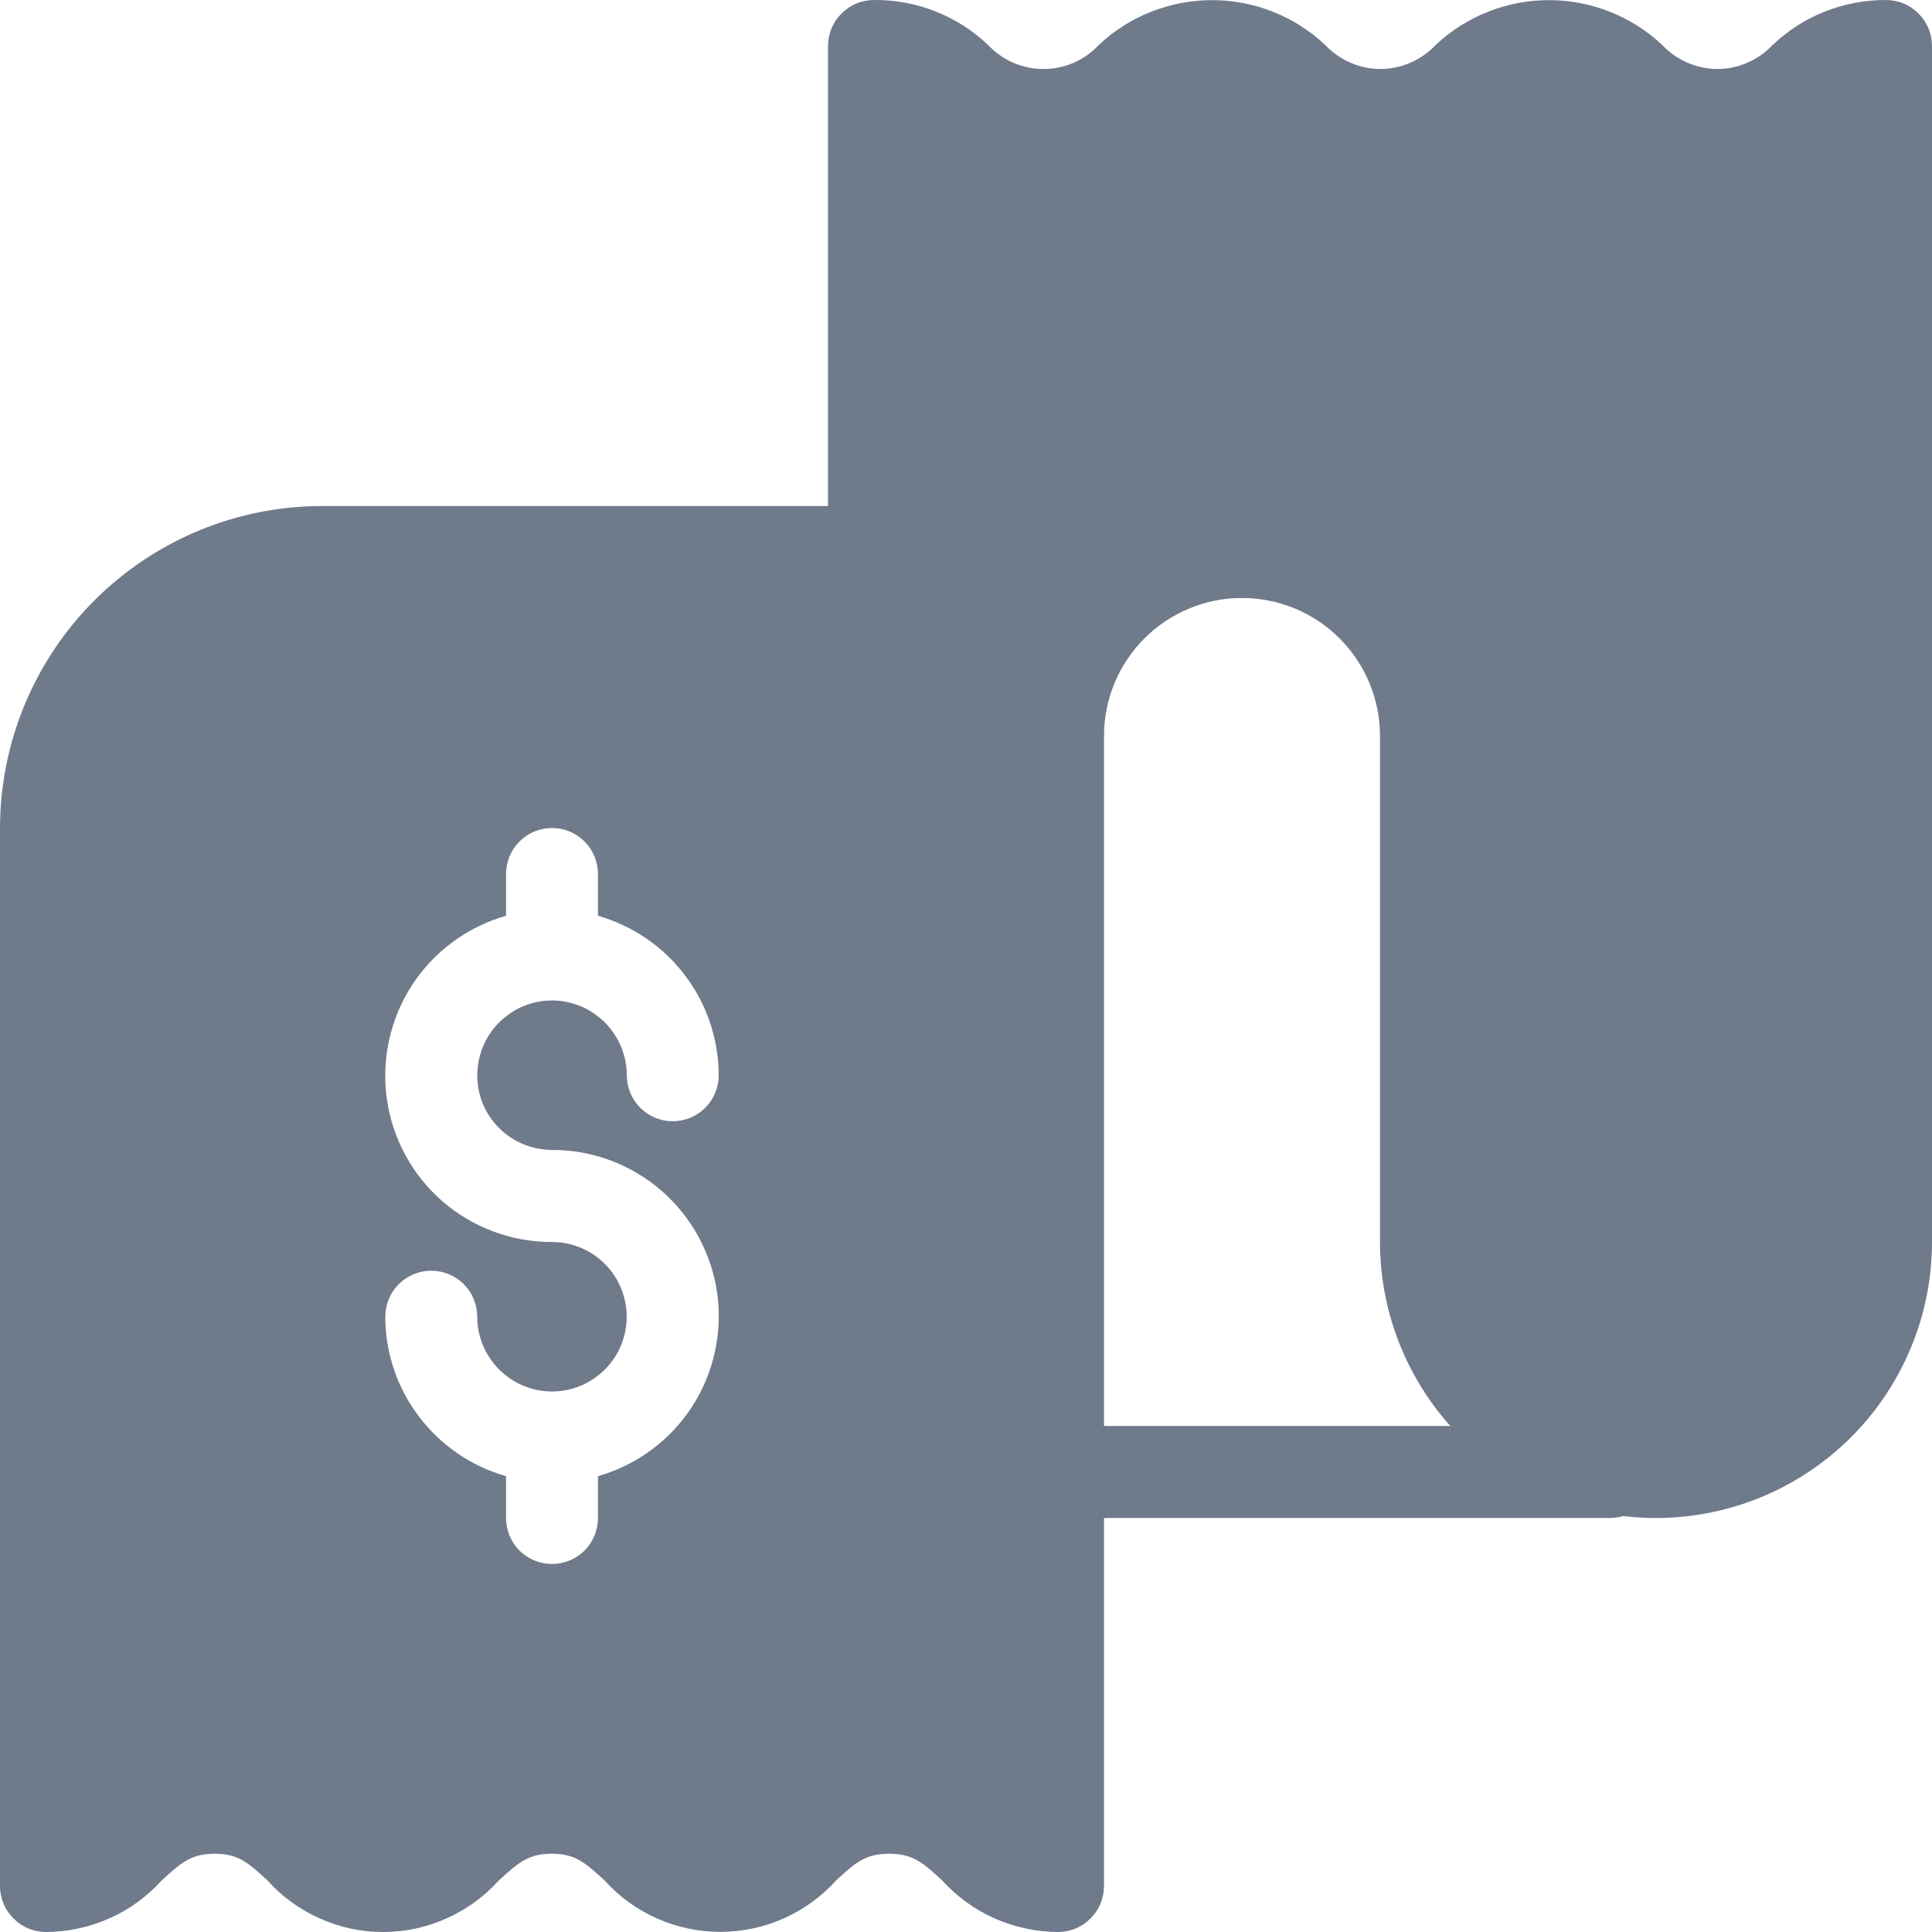 <svg width="14" height="14" viewBox="0 0 14 14" fill="none" xmlns="http://www.w3.org/2000/svg">
<g opacity="0.7">
<path d="M13.667 4.28071e-05C13.361 -0.001 13.067 0.115 12.845 0.326C12.794 0.381 12.732 0.424 12.663 0.454C12.595 0.484 12.52 0.5 12.445 0.5C12.37 0.5 12.296 0.484 12.227 0.454C12.158 0.424 12.097 0.381 12.045 0.326C11.823 0.117 11.529 0.001 11.224 0.001C10.919 0.001 10.626 0.117 10.403 0.326C10.352 0.381 10.29 0.424 10.221 0.454C10.153 0.484 10.078 0.5 10.003 0.5C9.928 0.5 9.854 0.484 9.785 0.454C9.716 0.424 9.655 0.381 9.603 0.326C9.381 0.117 9.088 0.001 8.783 0.001C8.478 0.001 8.184 0.117 7.962 0.326C7.911 0.381 7.849 0.425 7.78 0.455C7.711 0.485 7.636 0.5 7.561 0.5C7.486 0.5 7.412 0.485 7.343 0.455C7.274 0.425 7.212 0.381 7.16 0.326C6.937 0.114 6.641 -0.003 6.333 4.28071e-05C6.245 4.28071e-05 6.16 0.035 6.098 0.098C6.035 0.16 6 0.245 6 0.333V4C6 4.088 6.035 4.173 6.098 4.236C6.16 4.298 6.245 4.333 6.333 4.333H9C9.265 4.333 9.52 4.439 9.707 4.626C9.895 4.814 10 5.068 10 5.333V9C10 9.53 10.211 10.039 10.586 10.414C10.961 10.789 11.47 11 12 11C12.53 11 13.039 10.789 13.414 10.414C13.789 10.039 14 9.53 14 9V0.333C14 0.245 13.965 0.16 13.902 0.098C13.84 0.035 13.755 4.28071e-05 13.667 4.28071e-05Z" fill="#324158"/>
<path d="M11.666 11H7.666C7.578 11 7.493 10.965 7.431 10.902C7.368 10.84 7.333 10.755 7.333 10.666C7.333 10.578 7.368 10.493 7.431 10.431C7.493 10.368 7.578 10.333 7.666 10.333H11.666C11.755 10.333 11.839 10.368 11.902 10.431C11.964 10.493 12 10.578 12 10.666C12 10.755 11.964 10.84 11.902 10.902C11.839 10.965 11.755 11 11.666 11Z" fill="#324158"/>
<path d="M9 3.667H2.333C1.715 3.667 1.122 3.913 0.684 4.351C0.247 4.788 0.001 5.381 0 6V13.666C0 13.755 0.035 13.84 0.098 13.902C0.16 13.965 0.245 14 0.333 14C0.491 13.999 0.647 13.966 0.791 13.902C0.936 13.838 1.065 13.744 1.171 13.627C1.316 13.494 1.387 13.433 1.555 13.433C1.723 13.433 1.794 13.493 1.939 13.627C2.044 13.745 2.174 13.838 2.318 13.902C2.462 13.967 2.618 14 2.776 14C2.934 14 3.09 13.967 3.234 13.902C3.379 13.838 3.508 13.745 3.614 13.627C3.759 13.494 3.83 13.433 3.998 13.433C4.165 13.433 4.236 13.493 4.382 13.627C4.487 13.745 4.617 13.838 4.761 13.902C4.905 13.966 5.062 13.999 5.22 13.999C5.377 13.999 5.534 13.966 5.678 13.902C5.822 13.838 5.952 13.745 6.058 13.627C6.203 13.492 6.275 13.433 6.443 13.433C6.611 13.433 6.683 13.492 6.828 13.627C6.934 13.744 7.064 13.838 7.208 13.902C7.353 13.966 7.509 13.999 7.666 14C7.755 14 7.84 13.965 7.902 13.902C7.965 13.84 8 13.755 8 13.666V5.333C8 5.068 8.105 4.814 8.293 4.626C8.48 4.439 8.735 4.333 9 4.333C9.088 4.333 9.173 4.298 9.235 4.236C9.298 4.173 9.333 4.088 9.333 4C9.333 3.912 9.298 3.827 9.235 3.764C9.173 3.702 9.088 3.667 9 3.667ZM4 8.333C4.291 8.332 4.572 8.437 4.792 8.627C5.012 8.818 5.156 9.082 5.197 9.37C5.237 9.658 5.172 9.951 5.014 10.195C4.855 10.439 4.613 10.617 4.333 10.697V11C4.333 11.088 4.298 11.173 4.236 11.236C4.173 11.298 4.088 11.333 4 11.333C3.912 11.333 3.827 11.298 3.764 11.236C3.702 11.173 3.667 11.088 3.667 11V10.697C3.415 10.625 3.194 10.474 3.036 10.265C2.878 10.057 2.792 9.803 2.792 9.541C2.792 9.453 2.827 9.368 2.889 9.306C2.952 9.243 3.037 9.208 3.125 9.208C3.213 9.208 3.298 9.243 3.361 9.306C3.423 9.368 3.458 9.453 3.458 9.541C3.458 9.649 3.49 9.753 3.55 9.842C3.609 9.931 3.694 10.001 3.793 10.042C3.892 10.083 4 10.094 4.106 10.073C4.211 10.052 4.307 10 4.383 9.924C4.459 9.849 4.51 9.752 4.531 9.647C4.552 9.542 4.541 9.433 4.5 9.334C4.459 9.235 4.39 9.151 4.301 9.091C4.212 9.032 4.107 9 4 9C3.709 9.001 3.427 8.896 3.207 8.706C2.987 8.515 2.844 8.251 2.803 7.963C2.763 7.675 2.828 7.382 2.986 7.138C3.145 6.894 3.387 6.716 3.667 6.636V6.333C3.667 6.245 3.702 6.16 3.764 6.098C3.827 6.035 3.912 6 4 6C4.088 6 4.173 6.035 4.236 6.098C4.298 6.16 4.333 6.245 4.333 6.333V6.636C4.585 6.708 4.806 6.859 4.964 7.068C5.122 7.276 5.207 7.53 5.208 7.792C5.208 7.88 5.173 7.965 5.111 8.027C5.048 8.09 4.963 8.125 4.875 8.125C4.786 8.125 4.702 8.09 4.639 8.027C4.577 7.965 4.542 7.88 4.542 7.792C4.542 7.684 4.51 7.58 4.45 7.491C4.391 7.402 4.306 7.332 4.207 7.291C4.108 7.25 3.999 7.239 3.894 7.26C3.789 7.281 3.693 7.333 3.617 7.409C3.541 7.484 3.49 7.581 3.469 7.686C3.448 7.791 3.458 7.9 3.499 7.999C3.54 8.098 3.61 8.182 3.699 8.242C3.788 8.301 3.893 8.333 4 8.333Z" fill="#324158"/>
</g>
</svg>
